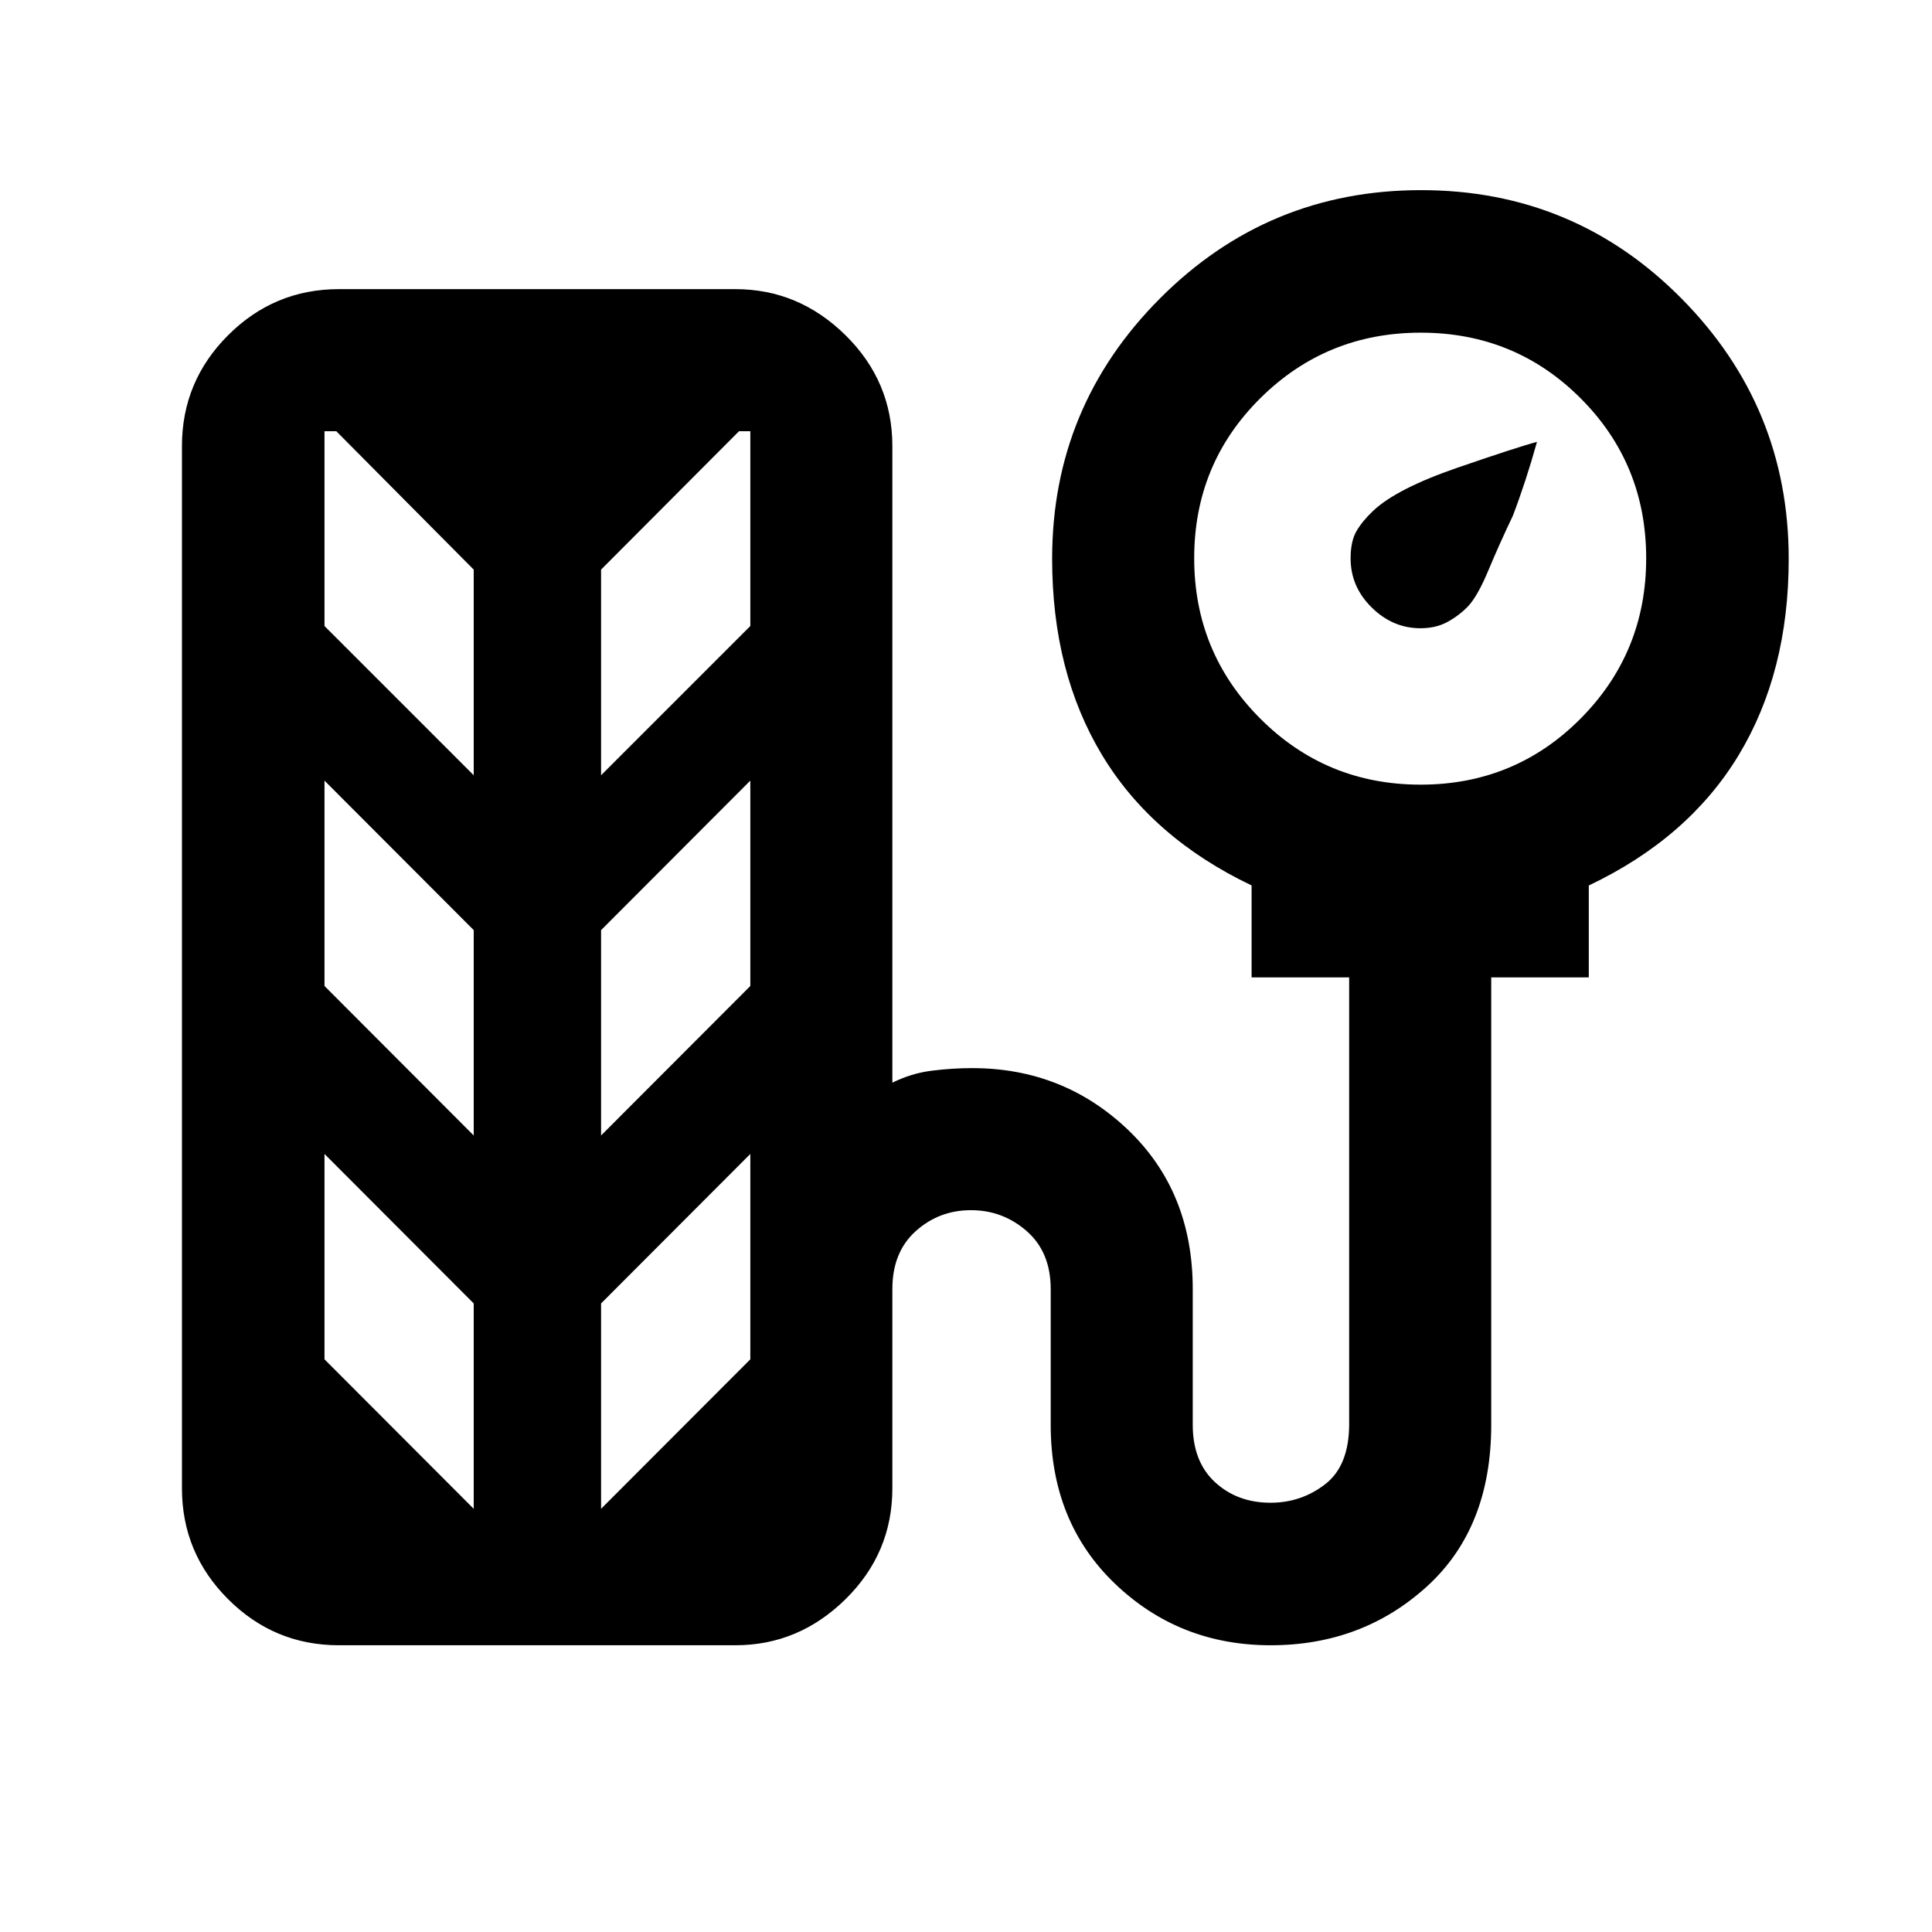 <svg xmlns="http://www.w3.org/2000/svg" height="20" viewBox="0 -960 960 960" width="20"><path d="M705.8-647.83q-13.73 0-24.21-10.32-10.48-10.33-10.48-24.37 0-8.48 2.87-13.48t8.37-10.21q11.72-11.01 41.79-21.37 30.08-10.35 39.58-12.85-5.5 19.71-11.98 36.69-6.66 13.94-12.15 27.1-5.48 13.15-10.36 18.17-4.65 4.68-10.27 7.66-5.62 2.98-13.16 2.98ZM168.41-142.48q-32.17 0-55.08-22.91-22.92-22.91-22.92-55.09v-517.85q0-32.17 22.92-55.08 22.91-22.92 55.08-22.92h197q31.48 0 54.74 22.92 23.26 22.91 23.26 55.08v316.31q9.41-4.67 19.61-5.96 10.2-1.28 20.04-1.28 45.35 0 77.48 30.7 32.13 30.71 32.13 79.1v67.42q0 18.3 11.06 28.52 11.06 10.22 27.61 10.22 15.26 0 27.16-9.22 11.89-9.22 11.89-29.87v-221.94h-48.48v-45.7q-49.43-23.59-74.27-64.74-24.84-41.15-24.84-97.61 0-75.6 53.62-129.37 53.62-53.77 129.7-53.77 76.08 0 129.38 53.82t53.3 129.4q0 56.45-24.92 97.61-24.92 41.15-74.42 64.69v45.67h-48.48v222.29q0 51.39-32.1 80.48-32.09 29.08-77.5 29.08-45.4 0-77.35-30.58-31.94-30.59-31.94-78.98v-67.42q0-18.36-11.9-28.79-11.9-10.42-27.73-10.42t-27.44 10.42q-11.61 10.43-11.61 28.79v98.98q0 32.18-23.26 55.09-23.26 22.91-54.74 22.91h-197Zm537.48-427.63q46.87 0 79.48-32.81 32.61-32.81 32.61-79.68 0-46.88-32.58-79.49-32.58-32.61-79.45-32.61-46.88 0-79.72 32.58-32.84 32.58-32.84 79.46 0 46.87 32.81 79.71 32.81 32.84 79.69 32.84Zm-470.5-4.67v-102.18l-68.3-68.78h-5.85v96.81l74.15 74.15Zm63.28 0 74.16-74.15v-96.81h-5.61l-68.55 68.78v102.18Zm-63.28 179v-102.05l-74.15-74.28v102.05l74.15 74.28Zm63.28 0 74.16-74.28v-102.05l-74.16 74.28v102.05Zm-63.28 185.5v-102.05l-74.15-74.28v102.05l74.15 74.28Zm63.28 0 74.16-74.28v-102.05l-74.16 74.28v102.05Z"/></svg>
